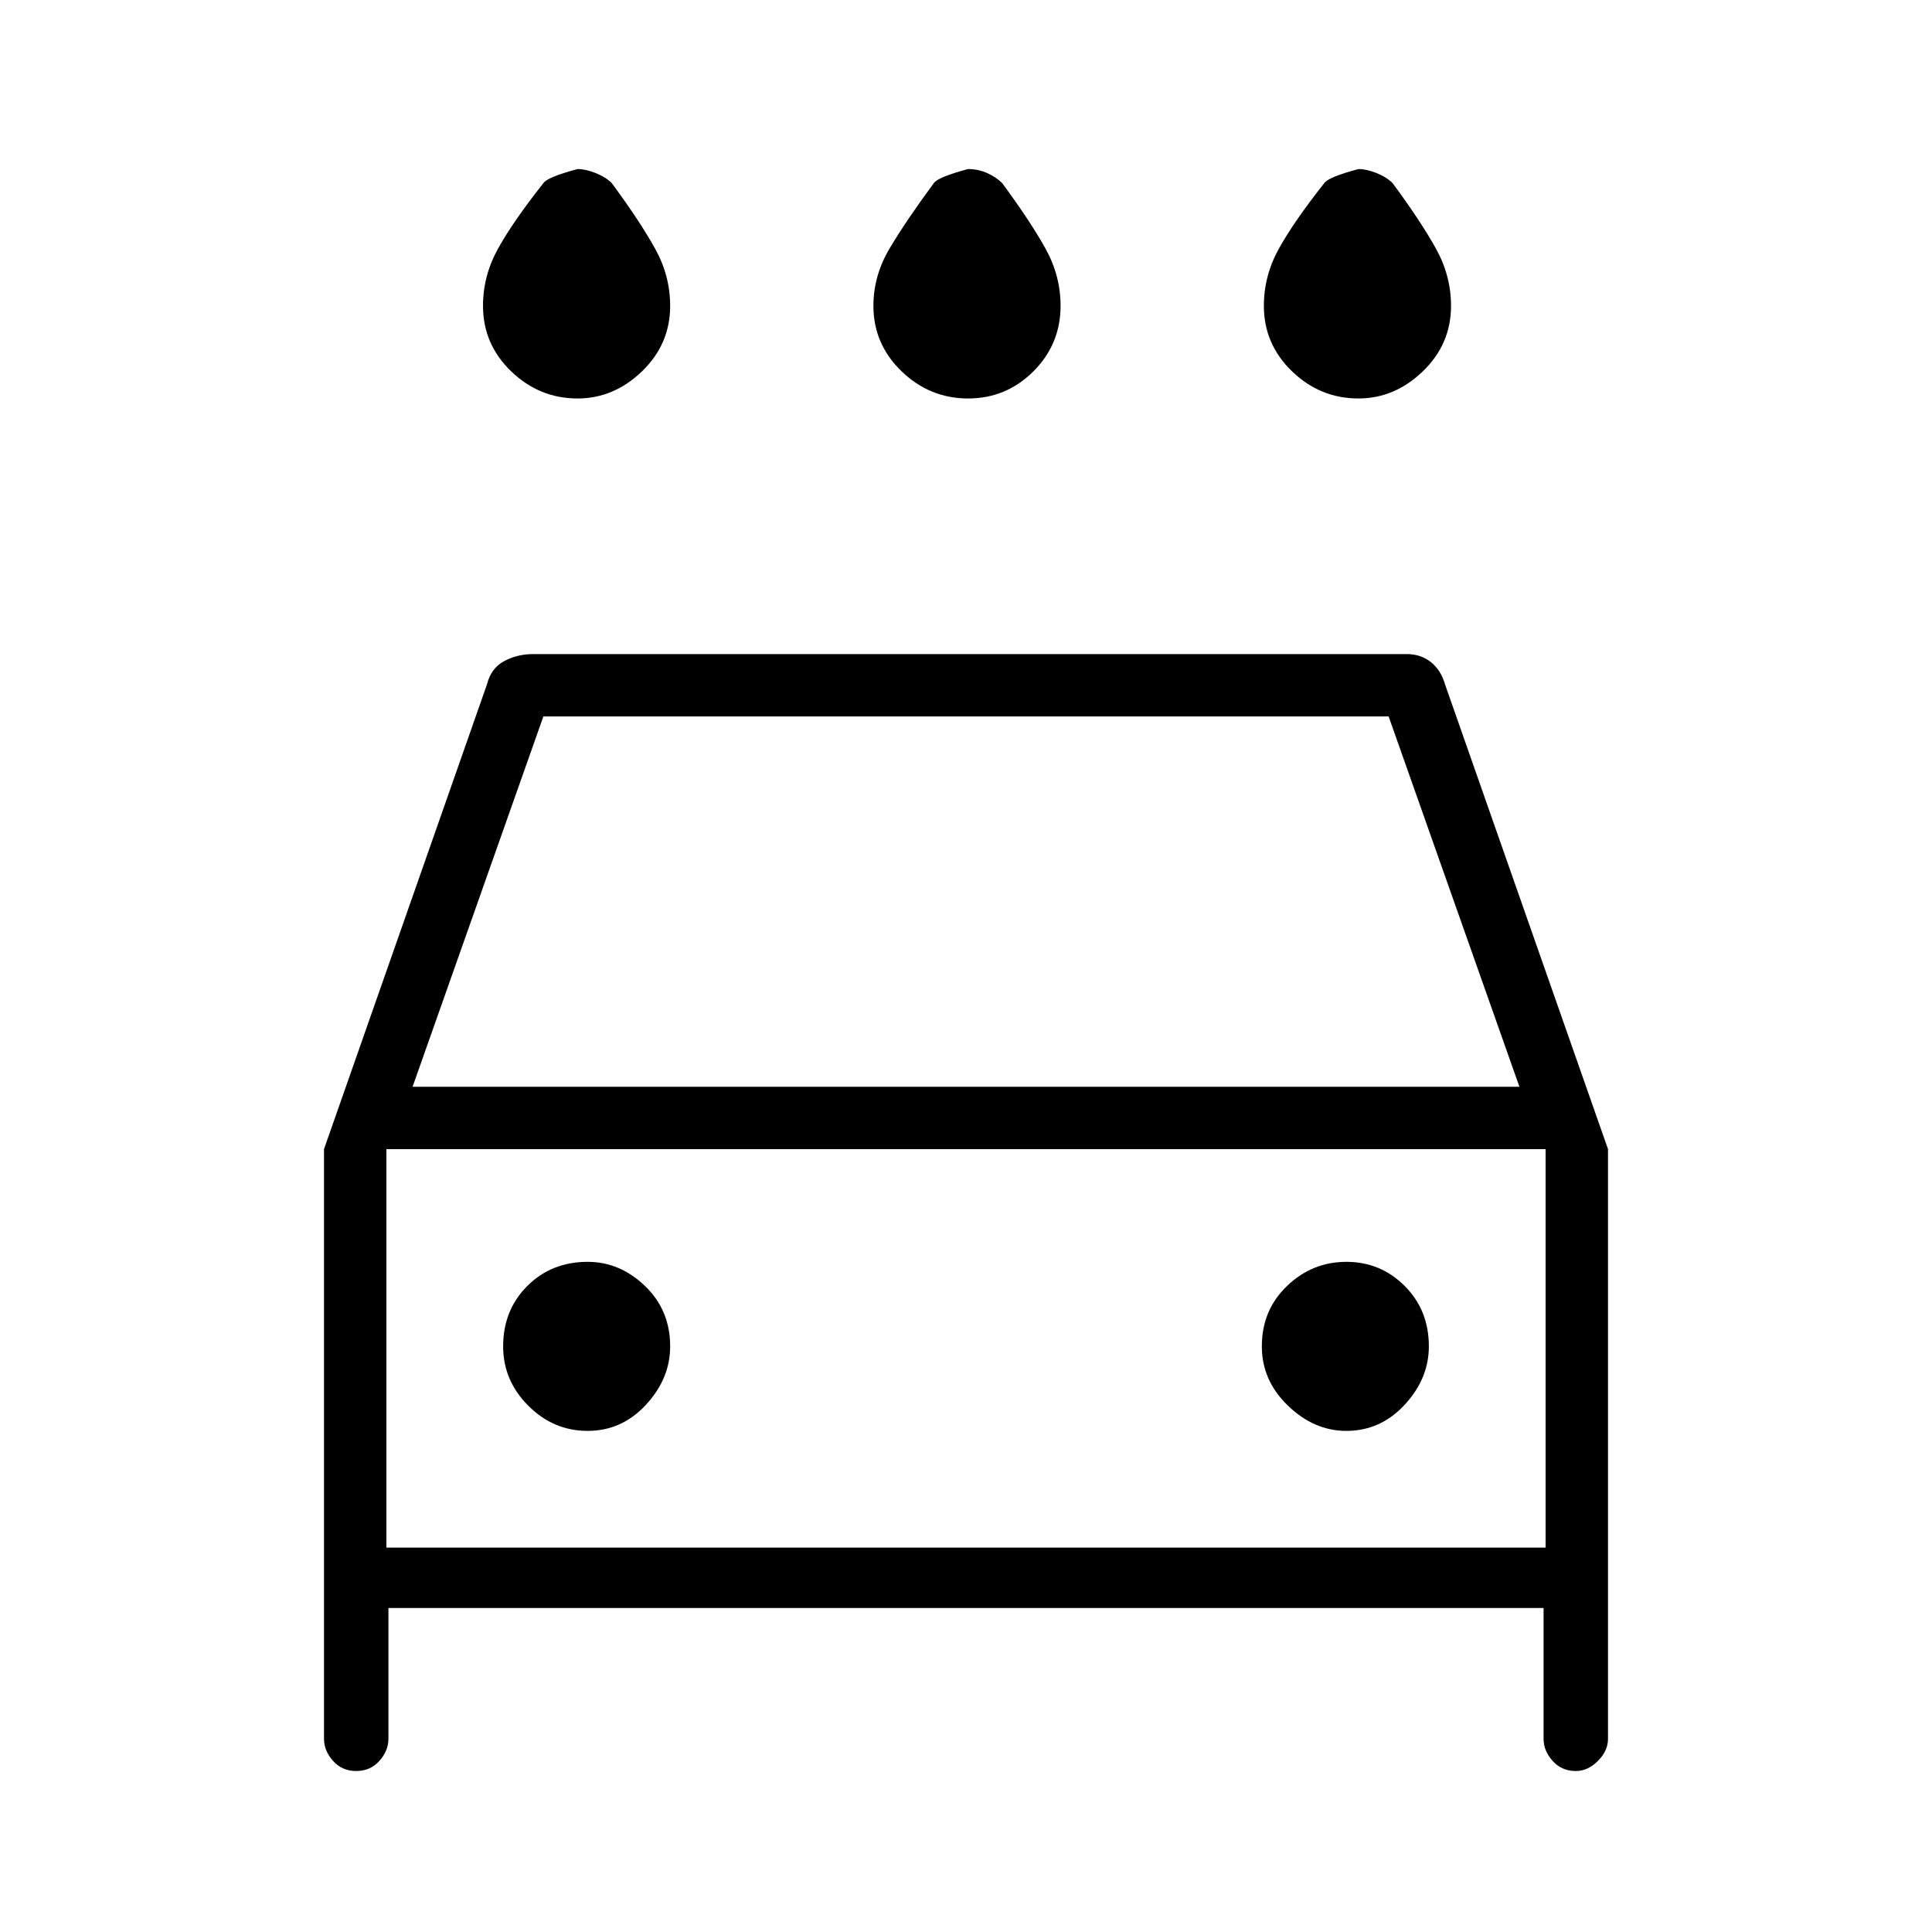<svg xmlns="http://www.w3.org/2000/svg" height="40" width="40"><path d="M20.042 8.25Q19.25 8.25 18.667 7.688Q18.083 7.125 18.083 6.333Q18.083 5.708 18.417 5.146Q18.75 4.583 19.333 3.792Q19.417 3.667 20.042 3.5Q20.25 3.5 20.438 3.583Q20.625 3.667 20.75 3.792Q21.333 4.583 21.646 5.146Q21.958 5.708 21.958 6.333Q21.958 7.125 21.396 7.688Q20.833 8.25 20.042 8.25ZM11.958 8.25Q11.167 8.25 10.583 7.688Q10 7.125 10 6.333Q10 5.708 10.312 5.146Q10.625 4.583 11.25 3.792Q11.333 3.667 11.958 3.5Q12.125 3.5 12.333 3.583Q12.542 3.667 12.667 3.792Q13.25 4.583 13.562 5.146Q13.875 5.708 13.875 6.333Q13.875 7.125 13.292 7.688Q12.708 8.25 11.958 8.25ZM28.125 8.25Q27.333 8.25 26.75 7.688Q26.167 7.125 26.167 6.333Q26.167 5.708 26.479 5.146Q26.792 4.583 27.417 3.792Q27.5 3.667 28.125 3.5Q28.292 3.5 28.5 3.583Q28.708 3.667 28.833 3.792Q29.417 4.583 29.729 5.146Q30.042 5.708 30.042 6.333Q30.042 7.125 29.458 7.688Q28.875 8.25 28.125 8.25ZM7.375 36.667Q7.083 36.667 6.896 36.458Q6.708 36.25 6.708 36V23.792L10.083 14.167Q10.167 13.833 10.438 13.688Q10.708 13.542 11.042 13.542H29.125Q29.417 13.542 29.625 13.708Q29.833 13.875 29.917 14.167L33.292 23.792V36Q33.292 36.25 33.083 36.458Q32.875 36.667 32.625 36.667Q32.333 36.667 32.146 36.458Q31.958 36.25 31.958 36V33.292H8.042V36Q8.042 36.25 7.854 36.458Q7.667 36.667 7.375 36.667ZM8.542 22.5H31.458L28.75 14.833H11.25ZM8 23.792V32.042ZM12.167 29.625Q12.875 29.625 13.375 29.083Q13.875 28.542 13.875 27.875Q13.875 27.125 13.354 26.625Q12.833 26.125 12.167 26.125Q11.417 26.125 10.917 26.625Q10.417 27.125 10.417 27.875Q10.417 28.583 10.938 29.104Q11.458 29.625 12.167 29.625ZM27.875 29.625Q28.583 29.625 29.083 29.083Q29.583 28.542 29.583 27.875Q29.583 27.125 29.083 26.625Q28.583 26.125 27.875 26.125Q27.167 26.125 26.646 26.625Q26.125 27.125 26.125 27.875Q26.125 28.583 26.667 29.104Q27.208 29.625 27.875 29.625ZM8 32.042H32V23.792H8Z"/></svg>